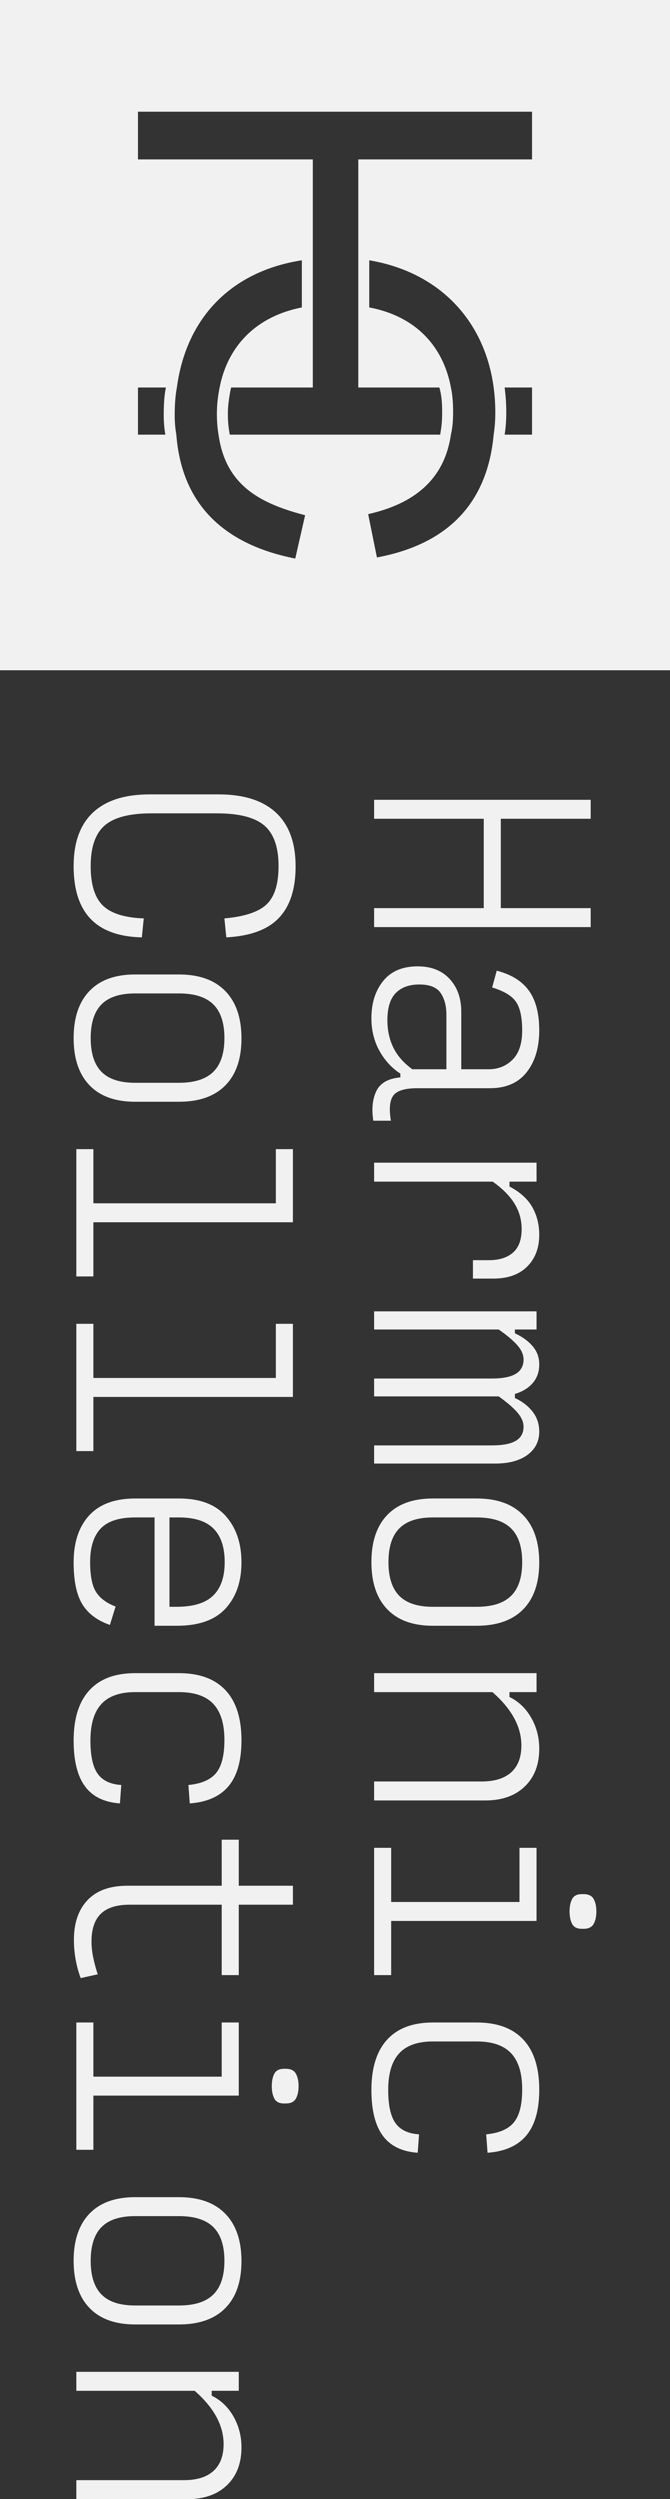 <?xml version="1.0" encoding="UTF-8"?>
<svg xmlns="http://www.w3.org/2000/svg" width="108" height="402.686" viewBox="0 0 108 402.686">
  <rect x="0" y="0" width="108" height="402.686" fill="#333333" stroke="none"/>
  <g id="a" data-name="Layer 1"/>
  <g id="b" data-name="Layer 2">
    <g id="c" data-name="Layer 1">
      <g>
        <path d="M60.305,128.873h34.909v3.055h-14.487v14.4h14.487v3.055H60.305v-3.055h17.673v-14.4h-17.673v-3.055Z" fill="#f1f1f1"/>
        <path d="M59.869,164.043c0-2.415,.633-4.407,1.898-5.978,1.265-1.571,3.12-2.356,5.563-2.356,2.182,0,3.898,.676,5.149,2.029,1.25,1.353,1.876,3.12,1.876,5.302v9.251h4.407c1.542,0,2.829-.517,3.862-1.549,1.032-1.033,1.549-2.596,1.549-4.691s-.327-3.629-.982-4.604c-.654-.975-1.942-1.753-3.862-2.334l.742-2.706c2.356,.611,4.087,1.687,5.193,3.229,1.105,1.542,1.658,3.666,1.658,6.371,0,2.792-.676,5.047-2.029,6.764-1.353,1.716-3.324,2.574-5.913,2.574h-11.694c-2.007,0-3.302,.393-3.884,1.178-.582,.786-.713,2.138-.393,4.059h-2.836c-.291-1.92-.124-3.521,.502-4.8,.625-1.28,1.912-2.007,3.862-2.182v-.611c-1.368-.873-2.487-2.088-3.36-3.644-.873-1.556-1.309-3.324-1.309-5.302Zm2.575,.349c0,1.6,.312,3.055,.938,4.364s1.651,2.487,3.077,3.535h5.498v-8.771c0-1.455-.313-2.633-.938-3.535-.626-.902-1.768-1.353-3.426-1.353-1.629,0-2.895,.458-3.796,1.375-.902,.917-1.353,2.378-1.353,4.385Z" fill="#f1f1f1"/>
        <path d="M60.305,187.345h26.182v3.054h-4.363v.786c1.716,.901,2.945,2.014,3.687,3.338,.742,1.323,1.113,2.799,1.113,4.429,0,2.124-.648,3.833-1.942,5.127-1.295,1.294-3.12,1.942-5.476,1.942h-3.273v-2.967h2.575c1.658,0,2.952-.408,3.883-1.222,.931-.815,1.396-2.081,1.396-3.796,0-1.484-.386-2.852-1.156-4.102-.771-1.251-1.942-2.429-3.513-3.535h-19.113v-3.054Z" fill="#f1f1f1"/>
        <path d="M80.378,214.224h-20.073v-2.924h26.182v2.924h-3.491v.611c1.192,.552,2.145,1.244,2.858,2.073,.712,.829,1.069,1.811,1.069,2.945,0,1.164-.342,2.153-1.025,2.967-.684,.814-1.651,1.411-2.902,1.789v.655c1.192,.552,2.145,1.287,2.858,2.204,.712,.917,1.069,1.985,1.069,3.207,0,1.571-.633,2.822-1.898,3.753-1.266,.931-2.989,1.396-5.171,1.396h-19.549v-2.924h18.982c1.745,0,3.033-.248,3.862-.742,.829-.495,1.244-1.251,1.244-2.269,0-.786-.349-1.571-1.047-2.356s-1.688-1.629-2.967-2.531h-20.073v-2.88h18.982c1.745,0,3.033-.255,3.862-.764,.829-.509,1.244-1.273,1.244-2.291,0-.786-.342-1.564-1.025-2.334-.684-.771-1.68-1.608-2.989-2.509Z" fill="#f1f1f1"/>
        <path d="M59.869,251.707c0-3.288,.851-5.819,2.553-7.593,1.702-1.775,4.152-2.662,7.353-2.662h7.069c3.258,0,5.752,.895,7.484,2.684,1.73,1.789,2.596,4.327,2.596,7.615s-.866,5.811-2.596,7.571c-1.731,1.76-4.226,2.64-7.484,2.64h-7.069c-3.201,0-5.651-.888-7.353-2.662-1.702-1.774-2.553-4.306-2.553-7.592Zm2.749,0c0,2.443,.582,4.254,1.746,5.433,1.163,1.178,2.967,1.767,5.411,1.767h7.069c2.501,0,4.349-.589,5.542-1.767,1.192-1.178,1.789-2.989,1.789-5.433s-.597-4.255-1.789-5.433c-1.193-1.178-3.041-1.767-5.542-1.767h-7.069c-2.444,0-4.248,.589-5.411,1.767-1.164,1.178-1.746,2.989-1.746,5.433Z" fill="#f1f1f1"/>
        <path d="M60.305,269.597h26.182v3.055h-4.363v.786c1.483,.727,2.654,1.847,3.513,3.36,.857,1.512,1.287,3.17,1.287,4.975,0,2.56-.779,4.588-2.334,6.087-1.557,1.498-3.673,2.248-6.349,2.248h-17.935v-3.055h17.324c2.094,0,3.687-.495,4.778-1.483,1.091-.989,1.636-2.43,1.636-4.32,0-1.513-.393-2.989-1.178-4.429-.786-1.44-1.949-2.83-3.491-4.167h-19.069v-3.055Z" fill="#f1f1f1"/>
        <path d="M60.305,297.742h2.749v8.728h20.684v-8.728h2.749v11.782h-23.433v8.728h-2.749v-20.509Zm31.505,10.255c0-.815,.138-1.484,.415-2.007,.276-.524,.792-.786,1.549-.786h.305c.786,0,1.324,.262,1.615,.786,.291,.523,.437,1.192,.437,2.007s-.146,1.483-.437,2.007c-.291,.524-.829,.786-1.615,.786h-.305c-.757,0-1.273-.262-1.549-.786-.277-.523-.415-1.193-.415-2.007Z" fill="#f1f1f1"/>
        <path d="M59.869,336.753c0-3.55,.844-6.248,2.531-8.095,1.687-1.848,4.146-2.771,7.375-2.771h7.069c3.287,0,5.789,.917,7.505,2.749,1.716,1.833,2.575,4.523,2.575,8.073,0,3.258-.691,5.716-2.073,7.375-1.382,1.658-3.469,2.589-6.262,2.793l-.218-2.967c2.095-.204,3.585-.851,4.473-1.942,.887-1.091,1.331-2.858,1.331-5.302,0-2.618-.597-4.56-1.789-5.826-1.193-1.265-3.041-1.898-5.542-1.898h-7.069c-2.444,0-4.255,.64-5.433,1.92-1.178,1.28-1.767,3.244-1.767,5.891,0,2.443,.385,4.218,1.156,5.323,.771,1.105,2.043,1.716,3.818,1.833l-.218,2.967c-2.531-.175-4.407-1.091-5.629-2.749-1.222-1.658-1.833-4.117-1.833-7.375Z" fill="#f1f1f1"/>
        <path d="M11.869,139.563c0-3.811,1.04-6.691,3.12-8.64,2.08-1.949,5.127-2.923,9.142-2.923h11.083c4.072,0,7.163,.982,9.272,2.945,2.109,1.964,3.164,4.851,3.164,8.662,0,3.636-.895,6.399-2.684,8.291-1.789,1.891-4.619,2.938-8.487,3.142l-.305-3.055c3.258-.291,5.527-1.047,6.807-2.269,1.28-1.222,1.92-3.273,1.92-6.153,0-3.054-.764-5.236-2.291-6.545-1.527-1.309-4.08-1.963-7.658-1.963h-10.56c-3.521,0-6.029,.654-7.527,1.963-1.499,1.309-2.248,3.491-2.248,6.545,0,2.938,.647,5.047,1.942,6.327,1.294,1.28,3.498,1.978,6.611,2.095l-.305,3.055c-3.695-.087-6.452-1.084-8.269-2.989-1.818-1.906-2.728-4.734-2.728-8.487Z" fill="#f1f1f1"/>
        <path d="M11.869,167.272c0-3.288,.851-5.819,2.553-7.593,1.702-1.775,4.152-2.662,7.353-2.662h7.069c3.258,0,5.752,.895,7.484,2.684,1.73,1.789,2.596,4.327,2.596,7.615s-.866,5.811-2.596,7.571c-1.731,1.76-4.226,2.64-7.484,2.64h-7.069c-3.201,0-5.651-.888-7.353-2.662-1.702-1.774-2.553-4.306-2.553-7.592Zm2.749,0c0,2.443,.582,4.254,1.746,5.433,1.163,1.178,2.967,1.767,5.411,1.767h7.069c2.501,0,4.349-.589,5.542-1.767,1.192-1.178,1.789-2.989,1.789-5.433s-.597-4.255-1.789-5.433c-1.193-1.178-3.041-1.767-5.542-1.767h-7.069c-2.444,0-4.248,.589-5.411,1.767-1.164,1.178-1.746,2.989-1.746,5.433Z" fill="#f1f1f1"/>
        <path d="M12.305,185.163h2.749v8.728h29.411v-8.728h2.749v11.782H15.054v8.728h-2.749v-20.509Z" fill="#f1f1f1"/>
        <path d="M12.305,213.307h2.749v8.728h29.411v-8.728h2.749v11.782H15.054v8.728h-2.749v-20.509Z" fill="#f1f1f1"/>
        <path d="M17.717,261.831c-2.066-.728-3.557-1.854-4.473-3.382-.916-1.527-1.375-3.76-1.375-6.698,0-3.229,.836-5.753,2.509-7.571,1.672-1.818,4.152-2.728,7.44-2.728h7.025c3.375,0,5.898,.953,7.571,2.858,1.673,1.905,2.509,4.385,2.509,7.44,0,3.083-.851,5.556-2.553,7.418-1.702,1.861-4.313,2.793-7.833,2.793h-3.622v-17.455h-3.142c-2.561,0-4.407,.596-5.542,1.789-1.134,1.192-1.702,2.996-1.702,5.411,0,2.21,.32,3.818,.96,4.822,.64,1.003,1.687,1.781,3.142,2.334l-.916,2.967Zm11.127-17.324h-1.527v14.4h1.135c2.706,0,4.676-.604,5.913-1.811,1.236-1.208,1.854-3.004,1.854-5.389s-.597-4.183-1.789-5.389c-1.193-1.208-3.055-1.811-5.585-1.811Z" fill="#f1f1f1"/>
        <path d="M11.869,280.463c0-3.55,.844-6.248,2.531-8.095,1.687-1.848,4.146-2.771,7.375-2.771h7.069c3.287,0,5.789,.917,7.505,2.749,1.716,1.833,2.575,4.523,2.575,8.073,0,3.258-.691,5.716-2.073,7.375-1.382,1.658-3.469,2.589-6.262,2.793l-.218-2.967c2.095-.204,3.585-.851,4.473-1.942,.887-1.091,1.331-2.858,1.331-5.302,0-2.618-.597-4.56-1.789-5.826-1.193-1.265-3.041-1.898-5.542-1.898h-7.069c-2.444,0-4.255,.64-5.433,1.92-1.178,1.28-1.767,3.244-1.767,5.891,0,2.443,.385,4.218,1.156,5.323,.771,1.105,2.043,1.716,3.818,1.833l-.218,2.967c-2.531-.175-4.407-1.091-5.629-2.749-1.222-1.658-1.833-4.117-1.833-7.375Z" fill="#f1f1f1"/>
        <path d="M11.913,312.579c0-2.735,.734-4.873,2.204-6.415,1.469-1.542,3.6-2.312,6.393-2.312h15.229v-7.418h2.749v7.418h8.728v3.054h-8.728v11.346h-2.749v-11.346h-14.836c-2.094,0-3.644,.487-4.647,1.462-1.004,.975-1.505,2.465-1.505,4.473,0,.844,.094,1.716,.283,2.618,.189,.901,.429,1.789,.72,2.662l-2.749,.611c-.349-.932-.619-1.92-.807-2.967-.189-1.047-.284-2.109-.284-3.186Z" fill="#f1f1f1"/>
        <path d="M12.305,325.887h2.749v8.728h20.684v-8.728h2.749v11.782H15.054v8.728h-2.749v-20.509Zm31.505,10.255c0-.815,.138-1.484,.415-2.007,.276-.524,.792-.786,1.549-.786h.305c.786,0,1.324,.262,1.615,.786,.291,.523,.437,1.192,.437,2.007s-.146,1.483-.437,2.007c-.291,.524-.829,.786-1.615,.786h-.305c-.757,0-1.273-.262-1.549-.786-.277-.523-.415-1.193-.415-2.007Z" fill="#f1f1f1"/>
        <path d="M11.869,364.287c0-3.288,.851-5.819,2.553-7.593,1.702-1.775,4.152-2.662,7.353-2.662h7.069c3.258,0,5.752,.895,7.484,2.684,1.73,1.789,2.596,4.327,2.596,7.615s-.866,5.811-2.596,7.571c-1.731,1.76-4.226,2.64-7.484,2.64h-7.069c-3.201,0-5.651-.888-7.353-2.662-1.702-1.774-2.553-4.306-2.553-7.592Zm2.749,0c0,2.443,.582,4.254,1.746,5.433,1.163,1.178,2.967,1.767,5.411,1.767h7.069c2.501,0,4.349-.589,5.542-1.767,1.192-1.178,1.789-2.989,1.789-5.433s-.597-4.255-1.789-5.433c-1.193-1.178-3.041-1.767-5.542-1.767h-7.069c-2.444,0-4.248,.589-5.411,1.767-1.164,1.178-1.746,2.989-1.746,5.433Z" fill="#f1f1f1"/>
        <path d="M12.305,382.177h26.182v3.055h-4.363v.786c1.483,.727,2.654,1.847,3.513,3.36,.857,1.512,1.287,3.17,1.287,4.975,0,2.56-.779,4.588-2.334,6.087-1.557,1.498-3.673,2.248-6.349,2.248H12.305v-3.055H29.629c2.094,0,3.687-.495,4.778-1.483,1.091-.989,1.636-2.43,1.636-4.32,0-1.513-.393-2.989-1.178-4.429-.786-1.44-1.949-2.83-3.491-4.167H12.305v-3.055Z" fill="#f1f1f1"/>
      </g>
      <path d="M108,0H0V108H108V0Zm-22.24,62.437v7.598h-4.417c.177-1.061,.265-2.297,.265-3.534,0-1.414-.088-2.739-.265-4.064h4.417Zm-6.184,0c.176,1.326,.265,2.651,.265,4.064,0,1.237-.088,2.385-.265,3.534-1.06,11.573-7.951,17.757-18.817,19.789l-1.414-6.98c7.421-1.678,12.28-5.566,13.34-12.809,.265-1.148,.353-2.297,.353-3.622,0-1.414-.088-2.739-.353-3.976-1.237-6.626-5.654-11.485-13.163-12.898v-7.598c11.485,1.943,18.641,9.895,20.054,20.496ZM22.24,25.686v-7.686h63.519v7.686h-28.005V62.437h13.075c0,.088,.088,.265,.088,.354,.265,1.06,.354,2.12,.354,3.622,0,1.325-.088,2.297-.265,3.269,0,.088,0,.265-.088,.354H37.083c-.088-.088-.088-.177-.088-.265-.177-.972-.265-1.943-.265-3.092,0-1.237,.177-2.562,.442-3.887,0-.088,.088-.265,.088-.354h13.163V25.686H22.24Zm0,44.349v-7.598h4.506c-.265,1.237-.353,2.651-.353,4.506,0,1.06,.088,2.12,.265,3.092h-4.417Zm6.184,0c-.176-.972-.265-2.032-.265-3.092,0-1.59,.088-3.092,.353-4.506,1.502-11.219,8.746-18.729,20.142-20.496v7.598c-7.244,1.413-11.927,6.096-13.252,12.898-.265,1.326-.442,2.739-.442,4.241,0,1.236,.088,2.296,.265,3.357,1.149,8.304,6.89,11.131,13.958,12.986l-1.59,6.979c-11.22-2.209-18.287-8.481-19.171-19.965Z" fill="#f1f1f1"/>
    </g>
  </g>
</svg>